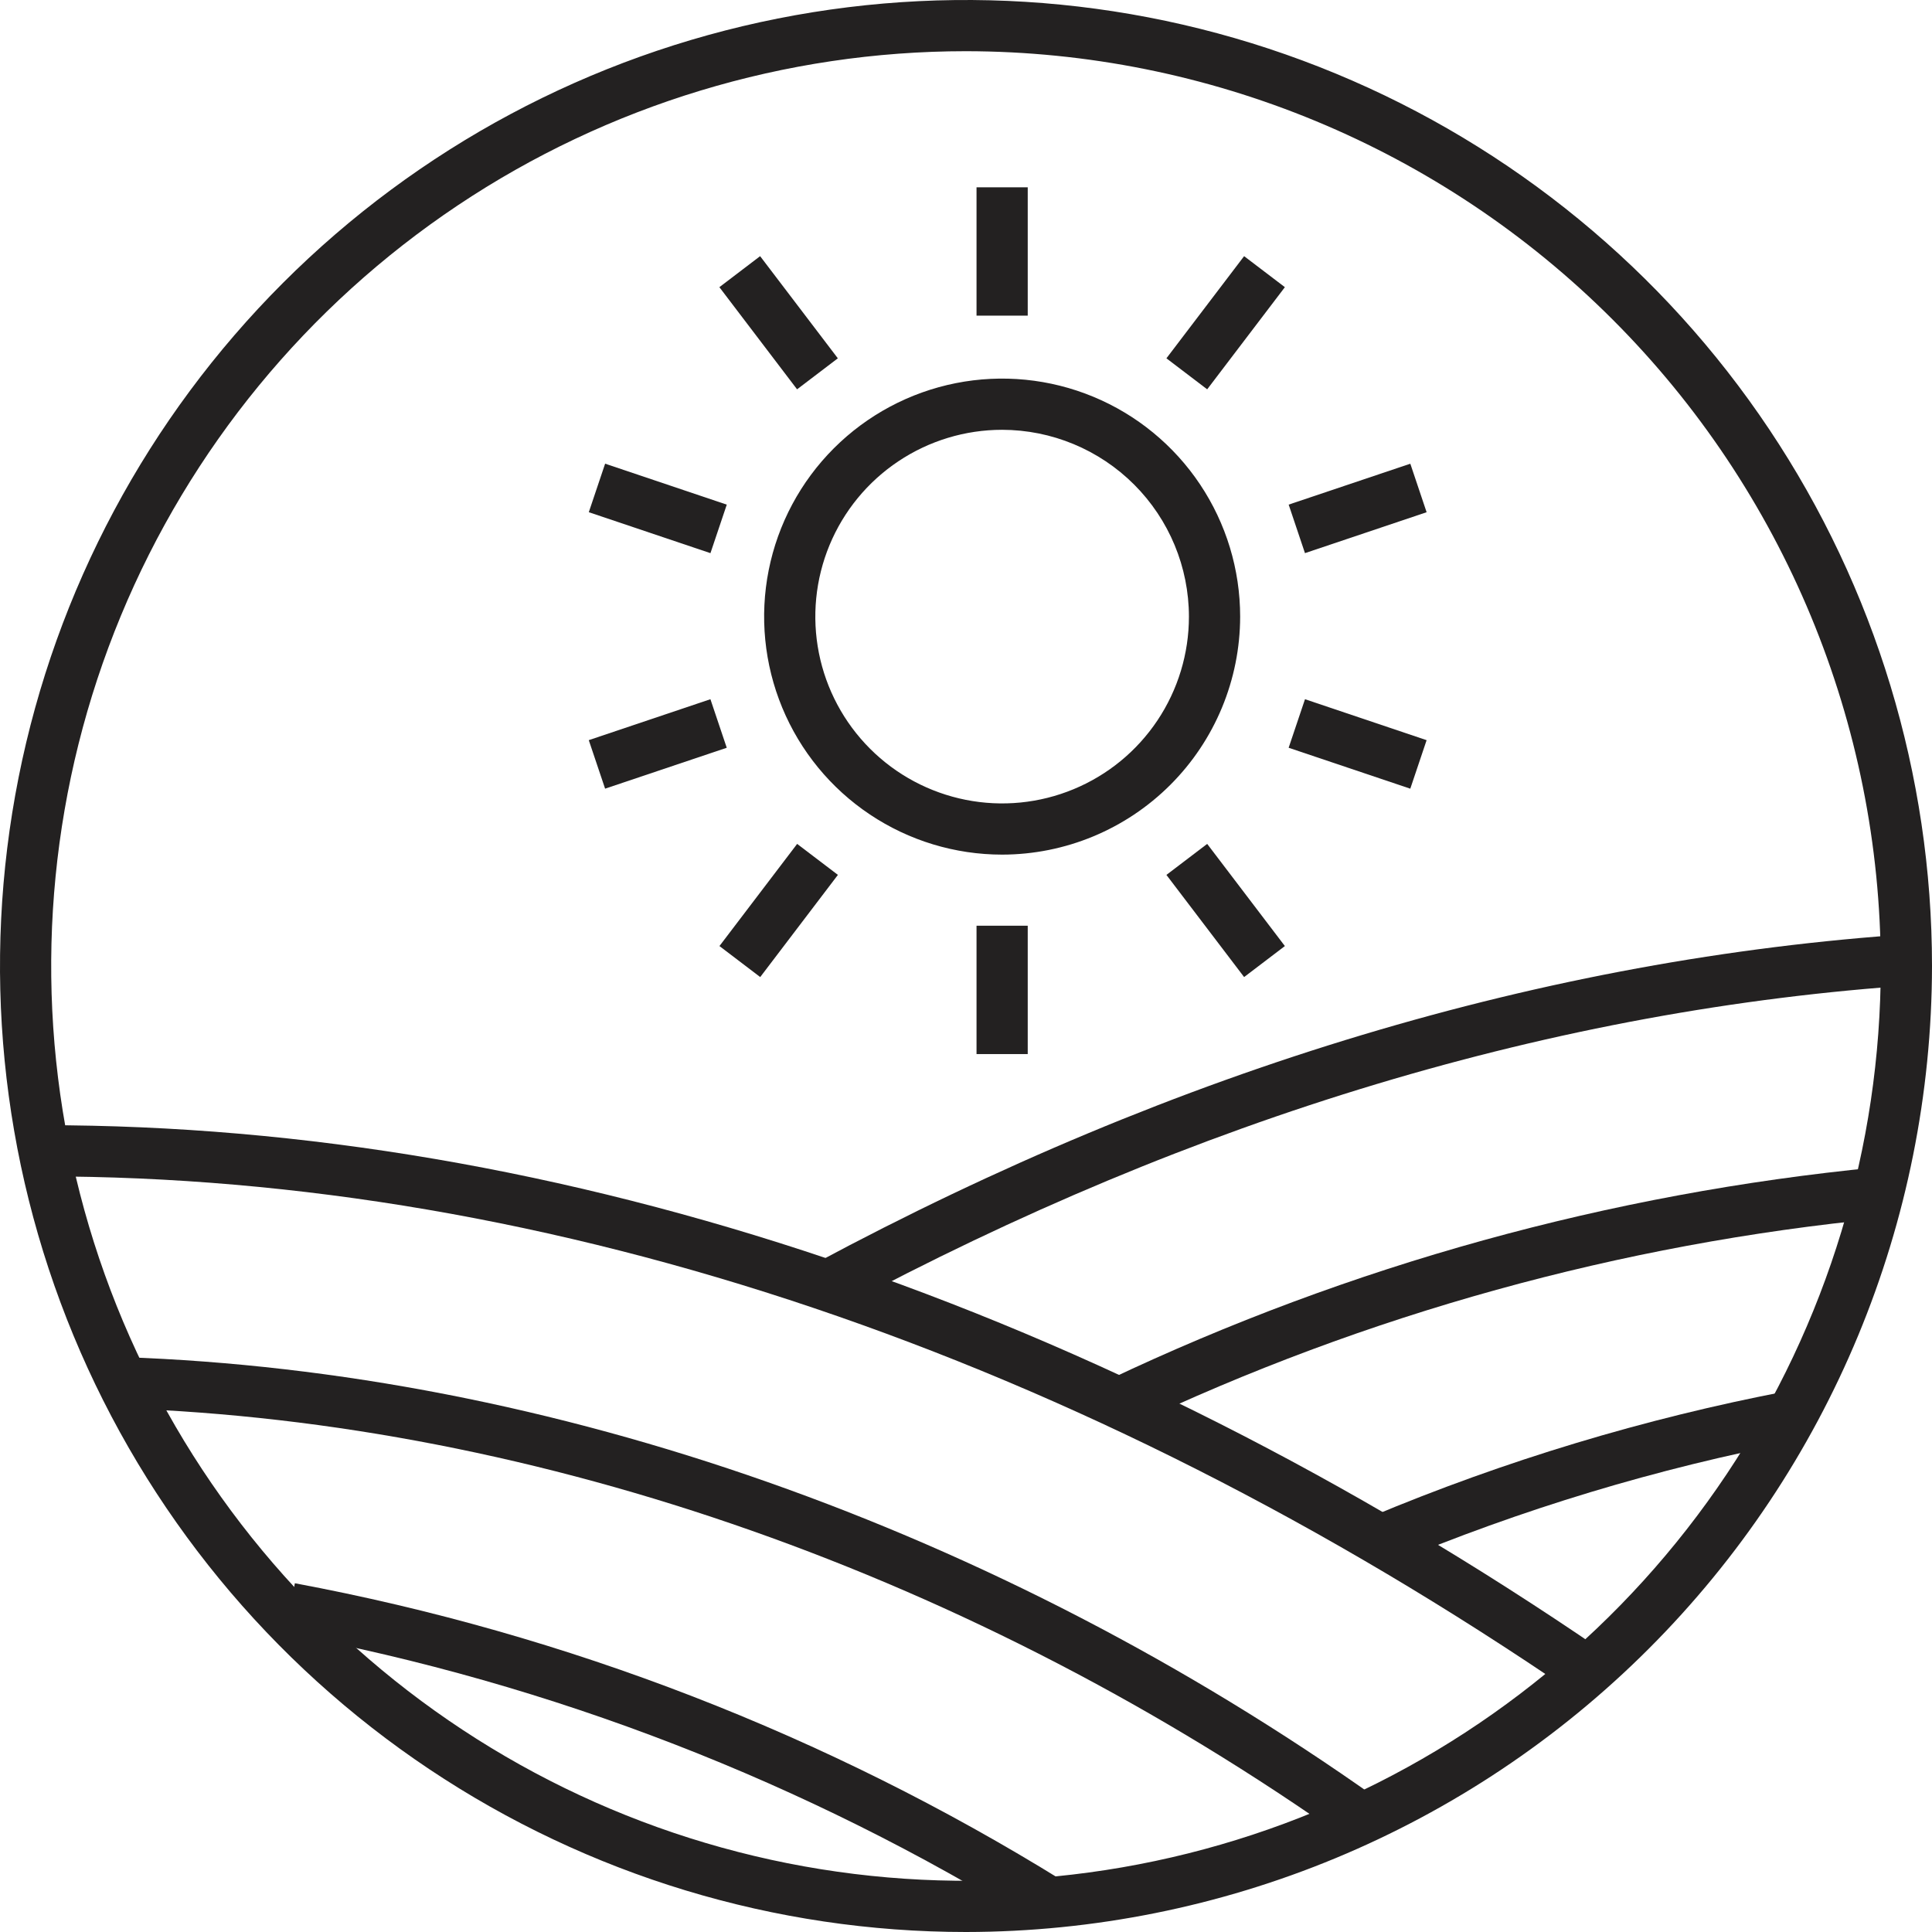 <svg width="80" height="80" viewBox="0 0 80 80" fill="none" xmlns="http://www.w3.org/2000/svg">
<g clip-path="url(#clip0_339_713)">
<path d="M40 80C32.089 80 24.355 77.654 17.777 73.259C11.199 68.864 6.072 62.616 3.045 55.307C0.017 47.998 -0.775 39.956 0.769 32.196C2.312 24.437 6.122 17.31 11.716 11.716C17.31 6.122 24.437 2.312 32.196 0.769C39.956 -0.775 47.998 0.017 55.307 3.045C62.616 6.072 68.864 11.199 73.259 17.777C77.654 24.355 80 32.089 80 40C79.988 50.605 75.77 60.772 68.271 68.271C60.772 75.77 50.605 79.988 40 80V80ZM40 2.12C32.508 2.12 25.184 4.342 18.955 8.504C12.726 12.666 7.87 18.582 5.003 25.503C2.136 32.425 1.386 40.041 2.847 47.389C4.309 54.737 7.916 61.487 13.214 66.785C18.512 72.082 25.261 75.69 32.609 77.152C39.957 78.613 47.573 77.863 54.495 74.996C61.417 72.129 67.333 67.274 71.495 61.045C75.657 54.816 77.879 47.492 77.879 40C77.868 29.957 73.873 20.329 66.772 13.228C59.671 6.126 50.043 2.132 40 2.12V2.12Z" fill="#232121"/>
<path d="M65.136 70.093C44.697 56.105 22.801 48.712 1.814 48.712V46.592C23.23 46.592 45.541 54.113 66.333 68.344L65.136 70.093Z" fill="#232121"/>
<path d="M55.782 76.192C40.353 65.26 22.334 58.911 5.046 58.314L5.118 56.196C22.817 56.806 41.245 63.294 57.008 74.462L55.782 76.192Z" fill="#232121"/>
<path d="M42.909 79.694C33.387 73.791 22.853 69.707 11.841 67.648L12.209 65.559C23.479 67.664 34.26 71.841 44.006 77.88L42.909 79.694Z" fill="#232121"/>
<path d="M34.773 54.176L33.771 52.308C48.761 44.264 64.038 39.677 79.178 38.674L79.319 40.789C64.482 41.772 49.495 46.276 34.773 54.176Z" fill="#232121"/>
<path d="M46.791 59.062L45.89 57.142C55.905 52.39 66.668 49.411 77.701 48.339L77.889 50.451C67.103 51.501 56.581 54.414 46.791 59.062V59.062Z" fill="#232121"/>
<path d="M57.576 64.767L56.761 62.809C62.311 60.481 68.087 58.737 73.997 57.604L74.39 59.688C68.624 60.793 62.989 62.495 57.576 64.767V64.767Z" fill="#232121"/>
<path d="M41.496 35.388C39.547 35.388 37.642 34.81 36.021 33.727C34.4 32.644 33.137 31.105 32.391 29.304C31.645 27.503 31.45 25.521 31.83 23.61C32.21 21.698 33.149 19.942 34.527 18.564C35.906 17.185 37.662 16.247 39.574 15.866C41.485 15.486 43.467 15.681 45.268 16.427C47.069 17.173 48.608 18.436 49.691 20.057C50.774 21.678 51.352 23.583 51.352 25.532C51.349 28.145 50.31 30.651 48.462 32.498C46.614 34.346 44.109 35.385 41.496 35.388V35.388ZM41.496 17.797C39.966 17.797 38.471 18.251 37.199 19.101C35.927 19.95 34.935 21.158 34.349 22.572C33.764 23.985 33.611 25.54 33.909 27.041C34.207 28.541 34.944 29.92 36.026 31.002C37.107 32.084 38.486 32.82 39.986 33.119C41.486 33.418 43.042 33.265 44.455 32.679C45.869 32.094 47.077 31.103 47.927 29.831C48.777 28.559 49.231 27.063 49.231 25.533C49.229 23.483 48.413 21.516 46.963 20.066C45.513 18.616 43.547 17.8 41.496 17.797V17.797Z" fill="#232121"/>
<path d="M42.556 7.756H40.436V13.07H42.556V7.756Z" fill="#232121"/>
<path d="M42.556 38.332H40.436V43.647H42.556V38.332Z" fill="#232121"/>
<path d="M49.987 34.944L48.299 36.228L51.516 40.458L53.204 39.174L49.987 34.944Z" fill="#232121"/>
<path d="M31.475 10.607L29.788 11.891L33.005 16.121L34.693 14.837L31.475 10.607Z" fill="#232121"/>
<path d="M33.008 34.944L29.791 39.174L31.479 40.458L34.696 36.227L33.008 34.944Z" fill="#232121"/>
<path d="M51.516 10.607L48.299 14.837L49.987 16.121L53.204 11.891L51.516 10.607Z" fill="#232121"/>
<path d="M29.417 28.953L24.38 30.648L25.056 32.657L30.093 30.963L29.417 28.953Z" fill="#232121"/>
<path d="M58.398 19.201L53.361 20.895L54.036 22.904L59.073 21.21L58.398 19.201Z" fill="#232121"/>
<path d="M25.057 19.2L24.381 21.209L29.418 22.905L30.094 20.896L25.057 19.2Z" fill="#232121"/>
<path d="M54.037 28.953L53.36 30.963L58.397 32.658L59.073 30.649L54.037 28.953Z" fill="#232121"/>
</g>
<defs>
<clipPath id="clip0_339_713">
<rect width="79.999" height="80" fill="white"/>
</clipPath>
</defs>
</svg>
